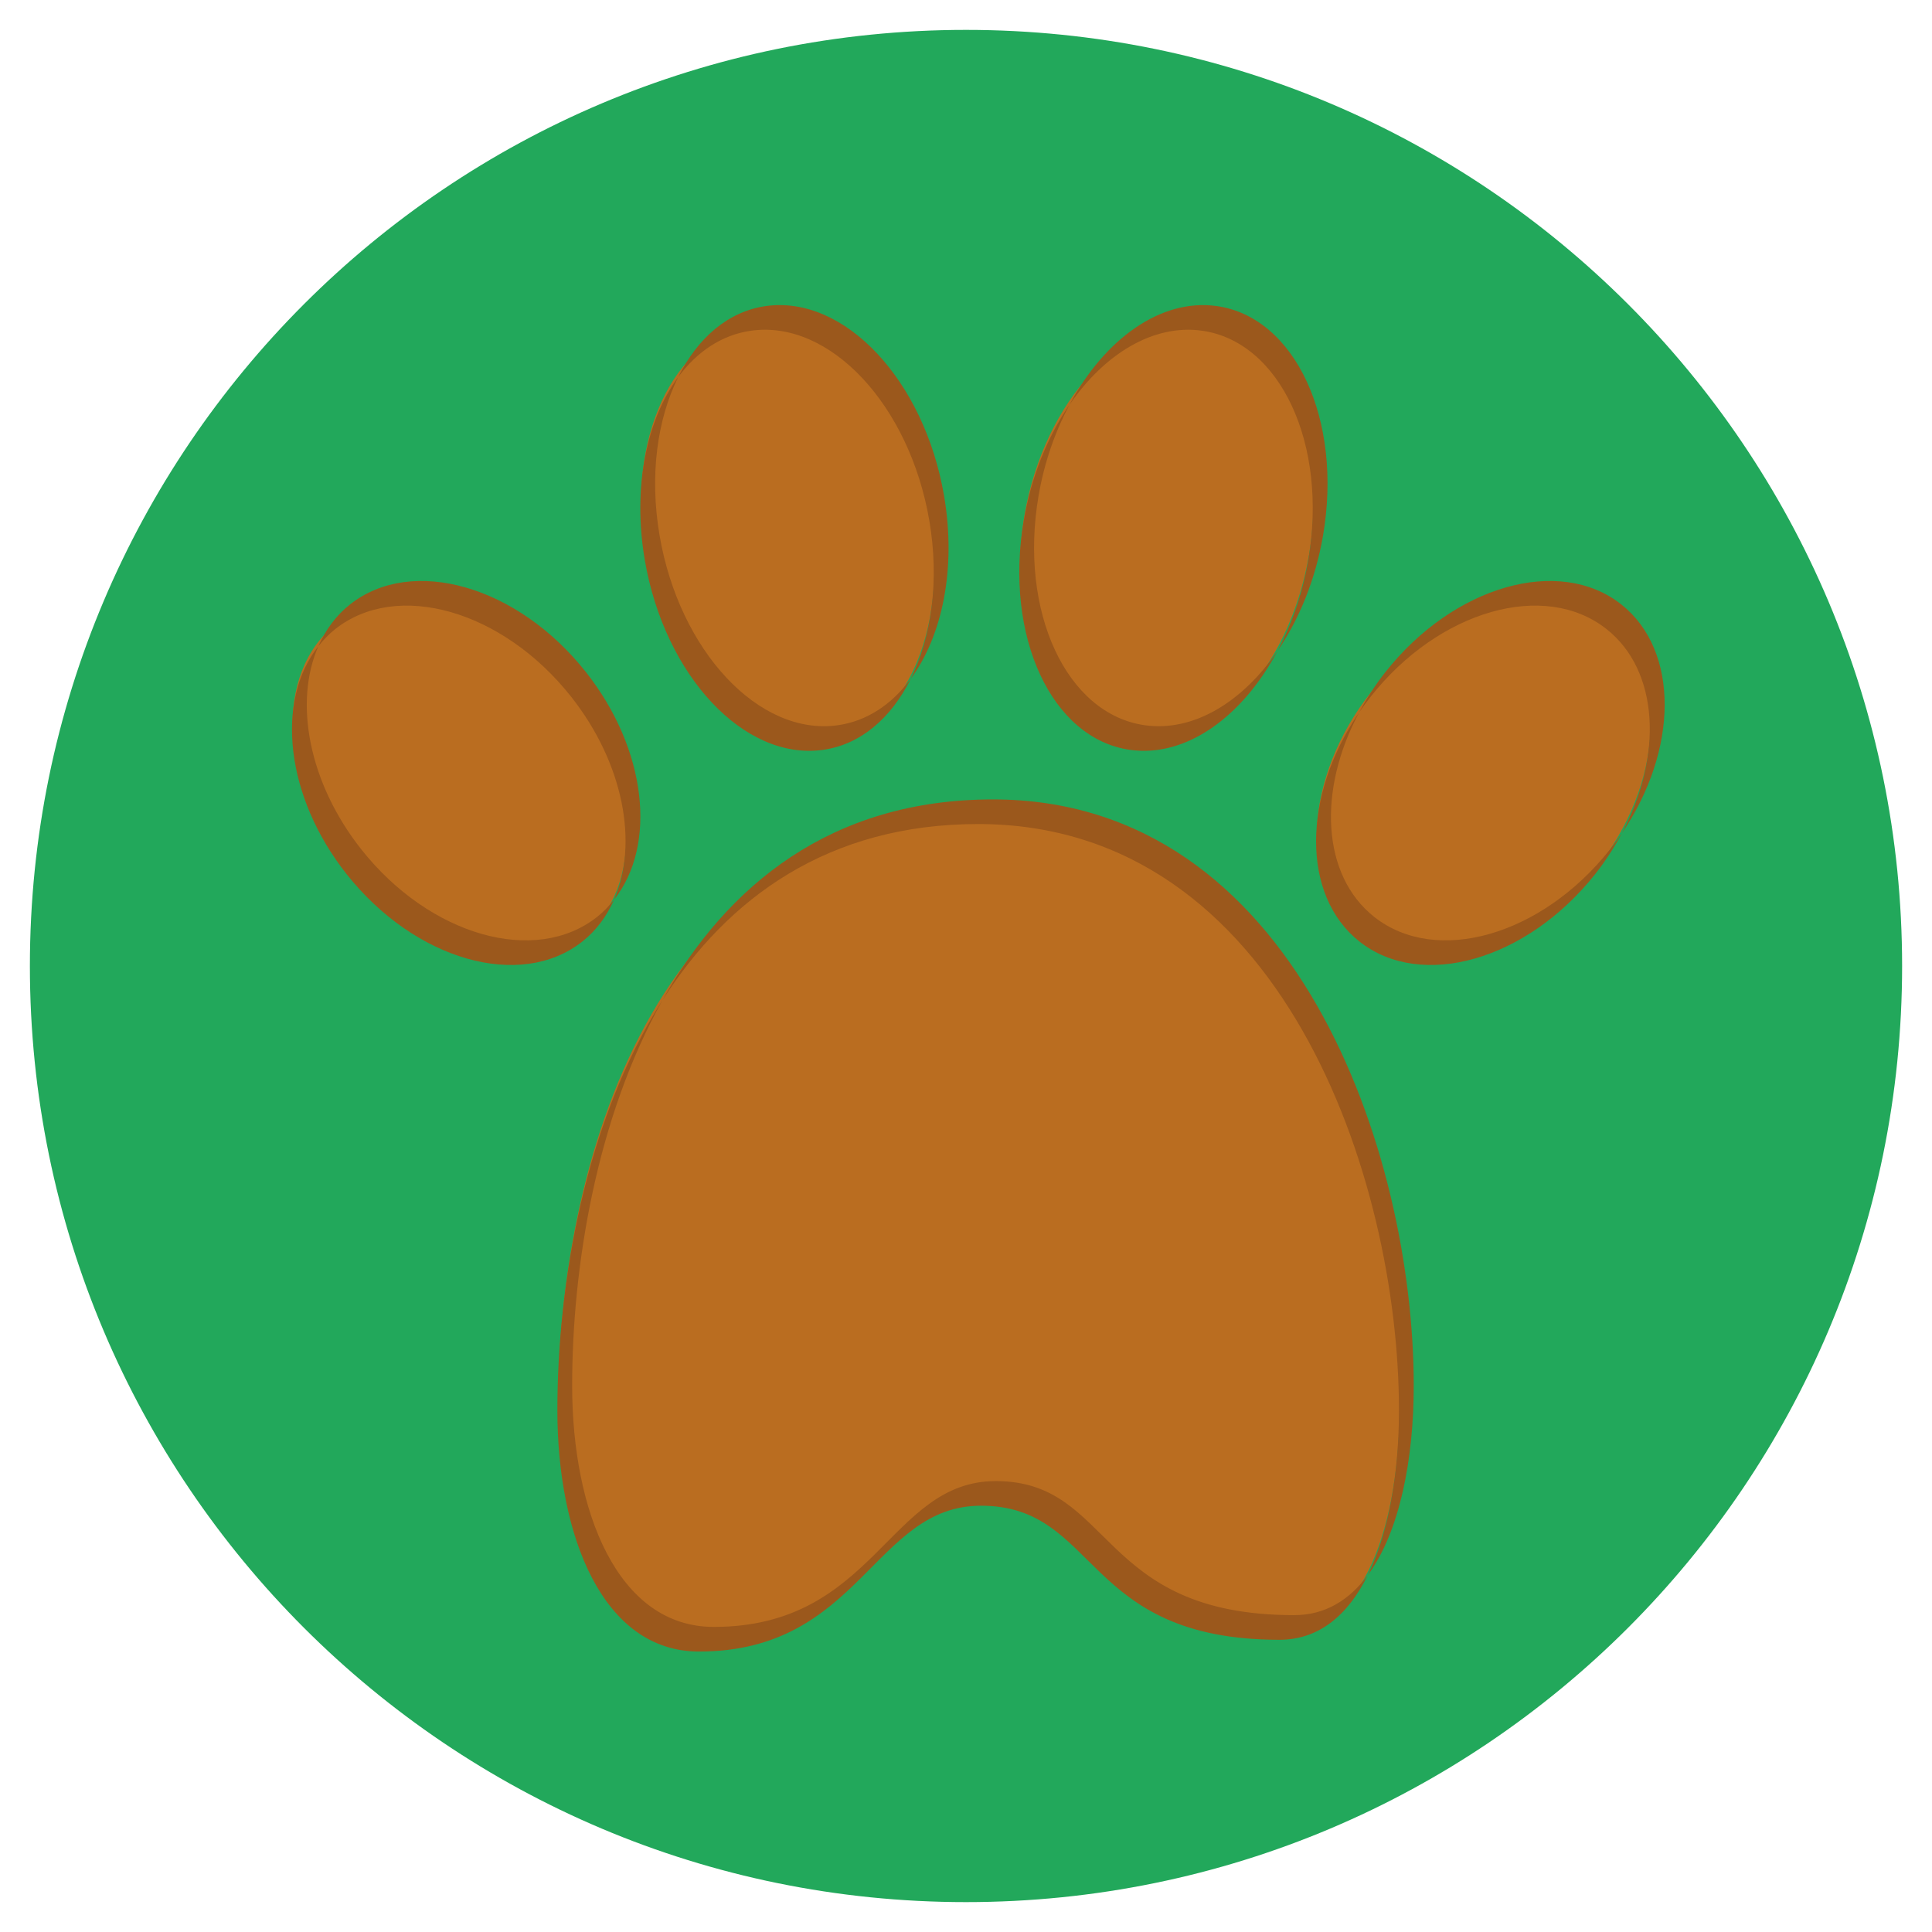<?xml version="1.0" encoding="utf-8"?>
<!-- Generator: Adobe Illustrator 16.0.0, SVG Export Plug-In . SVG Version: 6.00 Build 0)  -->
<!DOCTYPE svg PUBLIC "-//W3C//DTD SVG 1.1//EN" "http://www.w3.org/Graphics/SVG/1.1/DTD/svg11.dtd">
<svg version="1.1" id="Layer_1" xmlns="http://www.w3.org/2000/svg" xmlns:xlink="http://www.w3.org/1999/xlink" x="0px" y="0px"
	 width="512px" height="512px" viewBox="0 0 512 512" style="enable-background:new 0 0 512 512;" xml:space="preserve">
<style type="text/css">
<![CDATA[
	.st0{fill:#7A7A7A;}
	.st1{fill:#474645;}
	.st2{fill:#AA701B;}
	.st3{fill:#AAA493;}
	.st4{fill:#48A1AF;}
	.st5{fill:#493E30;}
	.st6{fill:#AF731B;}
	.st7{fill:#E0942F;}
	.st8{fill:#AFAAA3;}
	.st9{fill:#E09C4B;}
	.st10{fill:#E2E2E2;}
	.st11{fill:#4ABC96;}
	.st12{fill:#E5AA17;}
	.st13{fill:#E79E2F;}
	.st14{fill:#191919;}
	.st15{fill:#E8CD07;}
	.st16{fill:#E8E5DA;}
	.st17{fill:#E8E8E8;}
	.st18{fill:#4F4F4F;}
	.st19{fill:#B04902;}
	.st20{fill:#826A4D;}
	.st21{fill:#B2751B;}
	.st22{fill:#835A00;}
	.st23{fill:#843C0B;}
	.st24{fill:#847741;}
	.st25{fill:#84AF92;}
	.st26{fill:#85B06E;}
	.st27{fill:#1A6A96;}
	.st28{fill:#B58841;}
	.st29{fill:#EA4949;}
	.st30{fill:#875513;}
	.st31{fill:#EAAA54;}
	.st32{fill:#87C69E;}
	.st33{fill:#EAE2D6;}
	.st34{fill:#EDC92F;}
	.st35{fill:#EEF471;}
	.st36{fill:#EFB76C;}
	.st37{fill:#EFEFEF;}
	.st38{fill:#565553;}
	.st39{fill:#BA4511;}
	.st40{fill:#BA6D20;}
	.st41{fill:#57843A;}
	.st42{fill:#BC9042;}
	.st43{fill:#BE802B;}
	.st44{fill:#BF801B;}
	.st45{fill:#BF832C;}
	.st46{fill:#22A85B;}
	.st47{fill:#258ACE;}
	.st48{fill:#F4F4F4;}
	.st49{fill:#5B2C12;}
	.st50{fill:#F7D0A1;}
	.st51{fill:#5D963E;}
	.st52{fill:#29C183;}
	.st53{fill:#5E5E5E;}
	.st54{fill:#F9CC91;}
	.st55{fill:#F9F3DC;}
	.st56{fill:#915412;}
	.st57{fill:#91581A;}
	.st58{fill:#919191;}
	.st59{fill:#C1C1C1;}
	.st60{fill:#93783D;}
	.st61{fill:#C2C6C5;}
	.st62{fill:#C4C4C4;}
	.st63{fill:#2A7CA0;}
	.st64{fill:#96744B;}
	.st65{fill:#C68932;}
	.st66{fill:#C69422;}
	.st67{fill:#996304;}
	.st68{fill:#C8D6D4;}
	.st69{fill:#FCC677;}
	.st70{fill:#60390B;}
	.st71{fill:#606060;}
	.st72{fill:#FFFAE6;}
	.st73{fill:#FFFFFF;}
	.st74{fill:#632D08;}
	.st75{fill:#63492E;}
	.st76{fill:#635021;}
	.st77{fill:none;}
	.st78{fill:#663514;}
	.st79{fill:#9B581C;}
	.st80{fill:#CC5215;}
	.st81{fill:#9D633C;}
	.st82{fill:#CCAC0D;}
	.st83{fill:#CCB2AC;}
	.st84{fill:#CE8F20;}
	.st85{fill:#327F32;}
	.st86{fill:#337180;}
	.st87{fill:#347C0E;}
	.st88{fill:#349B34;}
	.st89{fill:#352E28;}
	.st90{fill:#353535;}
	.st91{fill:#357D8E;}
	.st92{fill:#368736;}
	.st93{fill:#378299;}
	.st94{fill:#379137;}
	.st95{fill:#6B6B6A;}
	.st96{fill:#D1814B;}
	.st97{fill:#D19433;}
	.st98{fill:#D1D1D1;}
	.st99{fill:#D37611;}
	.st100{fill:#D3C0A9;}
	.st101{fill:#D3D2D1;}
	.st102{fill:#D3D3D3;}
	.st103{fill:#D6AFE2;}
	.st104{fill:#D6E5E4;}
	.st105{fill:#D8DBBA;}
	.st106{fill:#3F8CAA;}
	.st107{fill:#3FACE8;}
	.st108{fill:#72480E;}
	.st109{fill:#724C00;}
	.st110{fill:#A39E93;}
	.st111{fill:#A3D5E0;}
	.st112{fill:#776046;}
	.st113{fill:#77B78D;}
	.st114{fill:#DB5B23;}
	.st115{fill:#A87D3D;}
	.st116{fill:#A8A398;}
	.st117{fill:#DD6B03;}
	.st118{fill:#DD8645;}
	.st119{fill:#DDB9B3;}
	.st120{fill:#DDBF0B;}
	.st121{fill:#DDDDDD;}
	.st122{fill:#421E06;}
	.st123{fill:#429B42;}
	.st124{fill:#4397AA;}
]]>
</style>
<g>
	<g>
		<g>
			<path class="st46" d="M255.996,7.921C118.991,7.921,7.921,118.983,7.921,256.004c0,137.005,111.07,248.075,248.075,248.075
				c137.013,0,248.083-111.07,248.083-248.075C504.079,118.983,393.009,7.921,255.996,7.921z"/>
		</g>
	</g>
	<g>
		<g>
			<g>
				<path class="st40" d="M259.401,217.07c-86.98,0-111.514,93.788-111.514,155.374c0,33.203,11.982,63.928,37.531,63.928
					c42.759,0,46.337-38.65,74.728-38.65c31.306,0,26.764,35.529,79.103,35.529c22.726,0,31.666-30.521,31.666-60.806
					C370.915,310.858,339.691,217.07,259.401,217.07z"/>
			</g>
		</g>
		<g>
			<g>
				<path class="st40" d="M151.494,183.286c-18.087-22.859-46.063-30.866-62.485-17.872c-16.42,12.991-15.072,42.055,3.008,64.915
					c18.092,22.864,46.066,30.866,62.489,17.879C170.928,235.21,169.58,206.149,151.494,183.286z"/>
			</g>
		</g>
		<g>
			<g>
				<path class="st40" d="M425.931,165.414c-16.422-12.994-44.398-4.988-62.483,17.872c-18.086,22.864-19.437,51.924-3.013,64.922
					c16.422,12.987,44.396,4.984,62.487-17.879C441.004,207.469,442.351,178.405,425.931,165.414z"/>
			</g>
		</g>
		<g>
			<g>
				<path class="st40" d="M318.688,86.331c-20.817-2.903-41.948,19.608-47.202,50.279c-5.25,30.679,7.371,57.907,28.194,60.81
					c20.815,2.911,41.946-19.608,47.2-50.283C352.13,116.458,339.511,89.238,318.688,86.331z"/>
			</g>
		</g>
		<g>
			<g>
				<path class="st40" d="M246.446,136.61c-5.252-30.67-26.384-53.182-47.198-50.279c-20.823,2.907-33.442,30.127-28.194,60.806
					c5.254,30.675,26.383,53.194,47.202,50.283C239.077,194.517,251.697,167.289,246.446,136.61z"/>
			</g>
		</g>
	</g>
	<g>
		<g>
			<g>
				<path class="st79" d="M374.655,367.227c0-61.59-31.223-155.374-111.514-155.374c-42.835,0-70.501,22.76-87.575,53.206
					c17.287-27.109,43.948-46.679,83.658-46.679c80.29,0,111.514,93.787,111.514,155.374c0,16.027-2.538,32.078-8.266,43.68
					C370.999,405.904,374.655,386.537,374.655,367.227z"/>
			</g>
		</g>
		<g>
			<g>
				<path class="st79" d="M155.235,178.061c-18.088-22.86-46.064-30.862-62.485-17.872c-3.72,2.945-6.48,6.748-8.389,11.078
					c1.318-1.66,2.777-3.206,4.472-4.548c16.422-12.995,44.398-4.988,62.486,17.872c13.989,17.684,17.916,39.044,11.401,53.84
					C174.167,224.017,171.455,198.568,155.235,178.061z"/>
			</g>
		</g>
		<g>
			<g>
				<path class="st79" d="M429.672,160.189c-16.422-12.991-44.398-4.988-62.484,17.872c-2.741,3.466-5.049,7.084-7.019,10.756
					c0.975-1.427,2.004-2.838,3.102-4.227c18.086-22.86,46.062-30.866,62.483-17.872c13.932,11.021,15.026,33.604,4.007,54.162
					C444.837,198.778,445.096,172.396,429.672,160.189z"/>
			</g>
		</g>
		<g>
			<g>
				<path class="st79" d="M322.429,81.106c-14.811-2.062-29.751,8.775-39.048,26.226c9.284-13.557,22.263-21.49,35.131-19.696
					c20.823,2.911,33.442,30.132,28.192,60.806c-1.517,8.855-4.386,16.988-8.158,24.069c5.736-8.374,10.068-18.882,12.075-30.598
					C355.872,111.241,343.252,84.017,322.429,81.106z"/>
			</g>
		</g>
		<g>
			<g>
				<path class="st79" d="M250.188,131.389c-5.252-30.671-26.385-53.183-47.198-50.283c-10.03,1.404-18.126,8.48-23.269,18.835
					c4.98-6.755,11.594-11.224,19.352-12.306c20.813-2.903,41.946,19.612,47.198,50.283c2.722,15.897,0.61,30.839-4.923,41.978
					C249.734,168.521,253.481,150.637,250.188,131.389z"/>
			</g>
		</g>
		<g>
			<g>
				<path class="st79" d="M342.99,428.029c-52.339,0-47.797-35.525-79.103-35.525c-28.391,0-31.97,38.643-74.728,38.643
					c-25.549,0-37.532-30.721-37.532-63.92c0-31.26,6.342-70.793,23.938-102.168c-20.578,32.266-27.855,75.224-27.855,108.695
					c0,33.203,11.983,63.923,37.532,63.923c42.758,0,46.337-38.646,74.728-38.646c31.306,0,26.763,35.529,79.103,35.529
					c10.695,0,18.306-6.809,23.399-17.126C357.625,423.986,351.226,428.029,342.99,428.029z"/>
			</g>
		</g>
		<g>
			<g>
				<path class="st79" d="M158.248,242.983c-16.424,12.99-44.397,4.988-62.489-17.875c-13.983-17.684-17.91-39.044-11.397-53.84
					c-11.445,14.414-8.733,39.867,7.48,60.37c18.091,22.859,46.065,30.862,62.489,17.875c3.72-2.941,6.482-6.744,8.389-11.082
					C161.401,240.091,159.944,241.644,158.248,242.983z"/>
			</g>
		</g>
		<g>
			<g>
				<path class="st79" d="M426.664,225.107c-18.091,22.863-46.065,30.866-62.487,17.875c-13.934-11.024-15.025-33.609-4.007-54.166
					c-15.077,22.11-15.337,48.489,0.09,60.695c16.422,12.987,44.396,4.984,62.487-17.875c2.741-3.466,5.047-7.084,7.016-10.757
					C428.789,222.311,427.76,223.719,426.664,225.107z"/>
			</g>
		</g>
		<g>
			<g>
				<path class="st79" d="M303.422,192.199c-20.823-2.907-33.444-30.135-28.194-60.81c1.517-8.848,4.384-16.98,8.154-24.057
					c-5.734,8.37-10.064,18.874-12.071,30.587c-5.25,30.675,7.371,57.903,28.194,60.806c14.808,2.073,29.746-8.764,39.042-26.214
					C329.265,186.063,316.288,193.997,303.422,192.199z"/>
			</g>
		</g>
		<g>
			<g>
				<path class="st79" d="M221.998,192.199c-20.819,2.907-41.948-19.608-47.202-50.287c-2.72-15.898-0.61-30.832,4.925-41.971
					c-8.389,11.376-12.136,29.255-8.842,48.5c5.254,30.675,26.383,53.194,47.202,50.283c10.028-1.4,18.124-8.477,23.267-18.828
					C236.367,186.652,229.753,191.116,221.998,192.199z"/>
			</g>
		</g>
	</g>
</g>
</svg>
